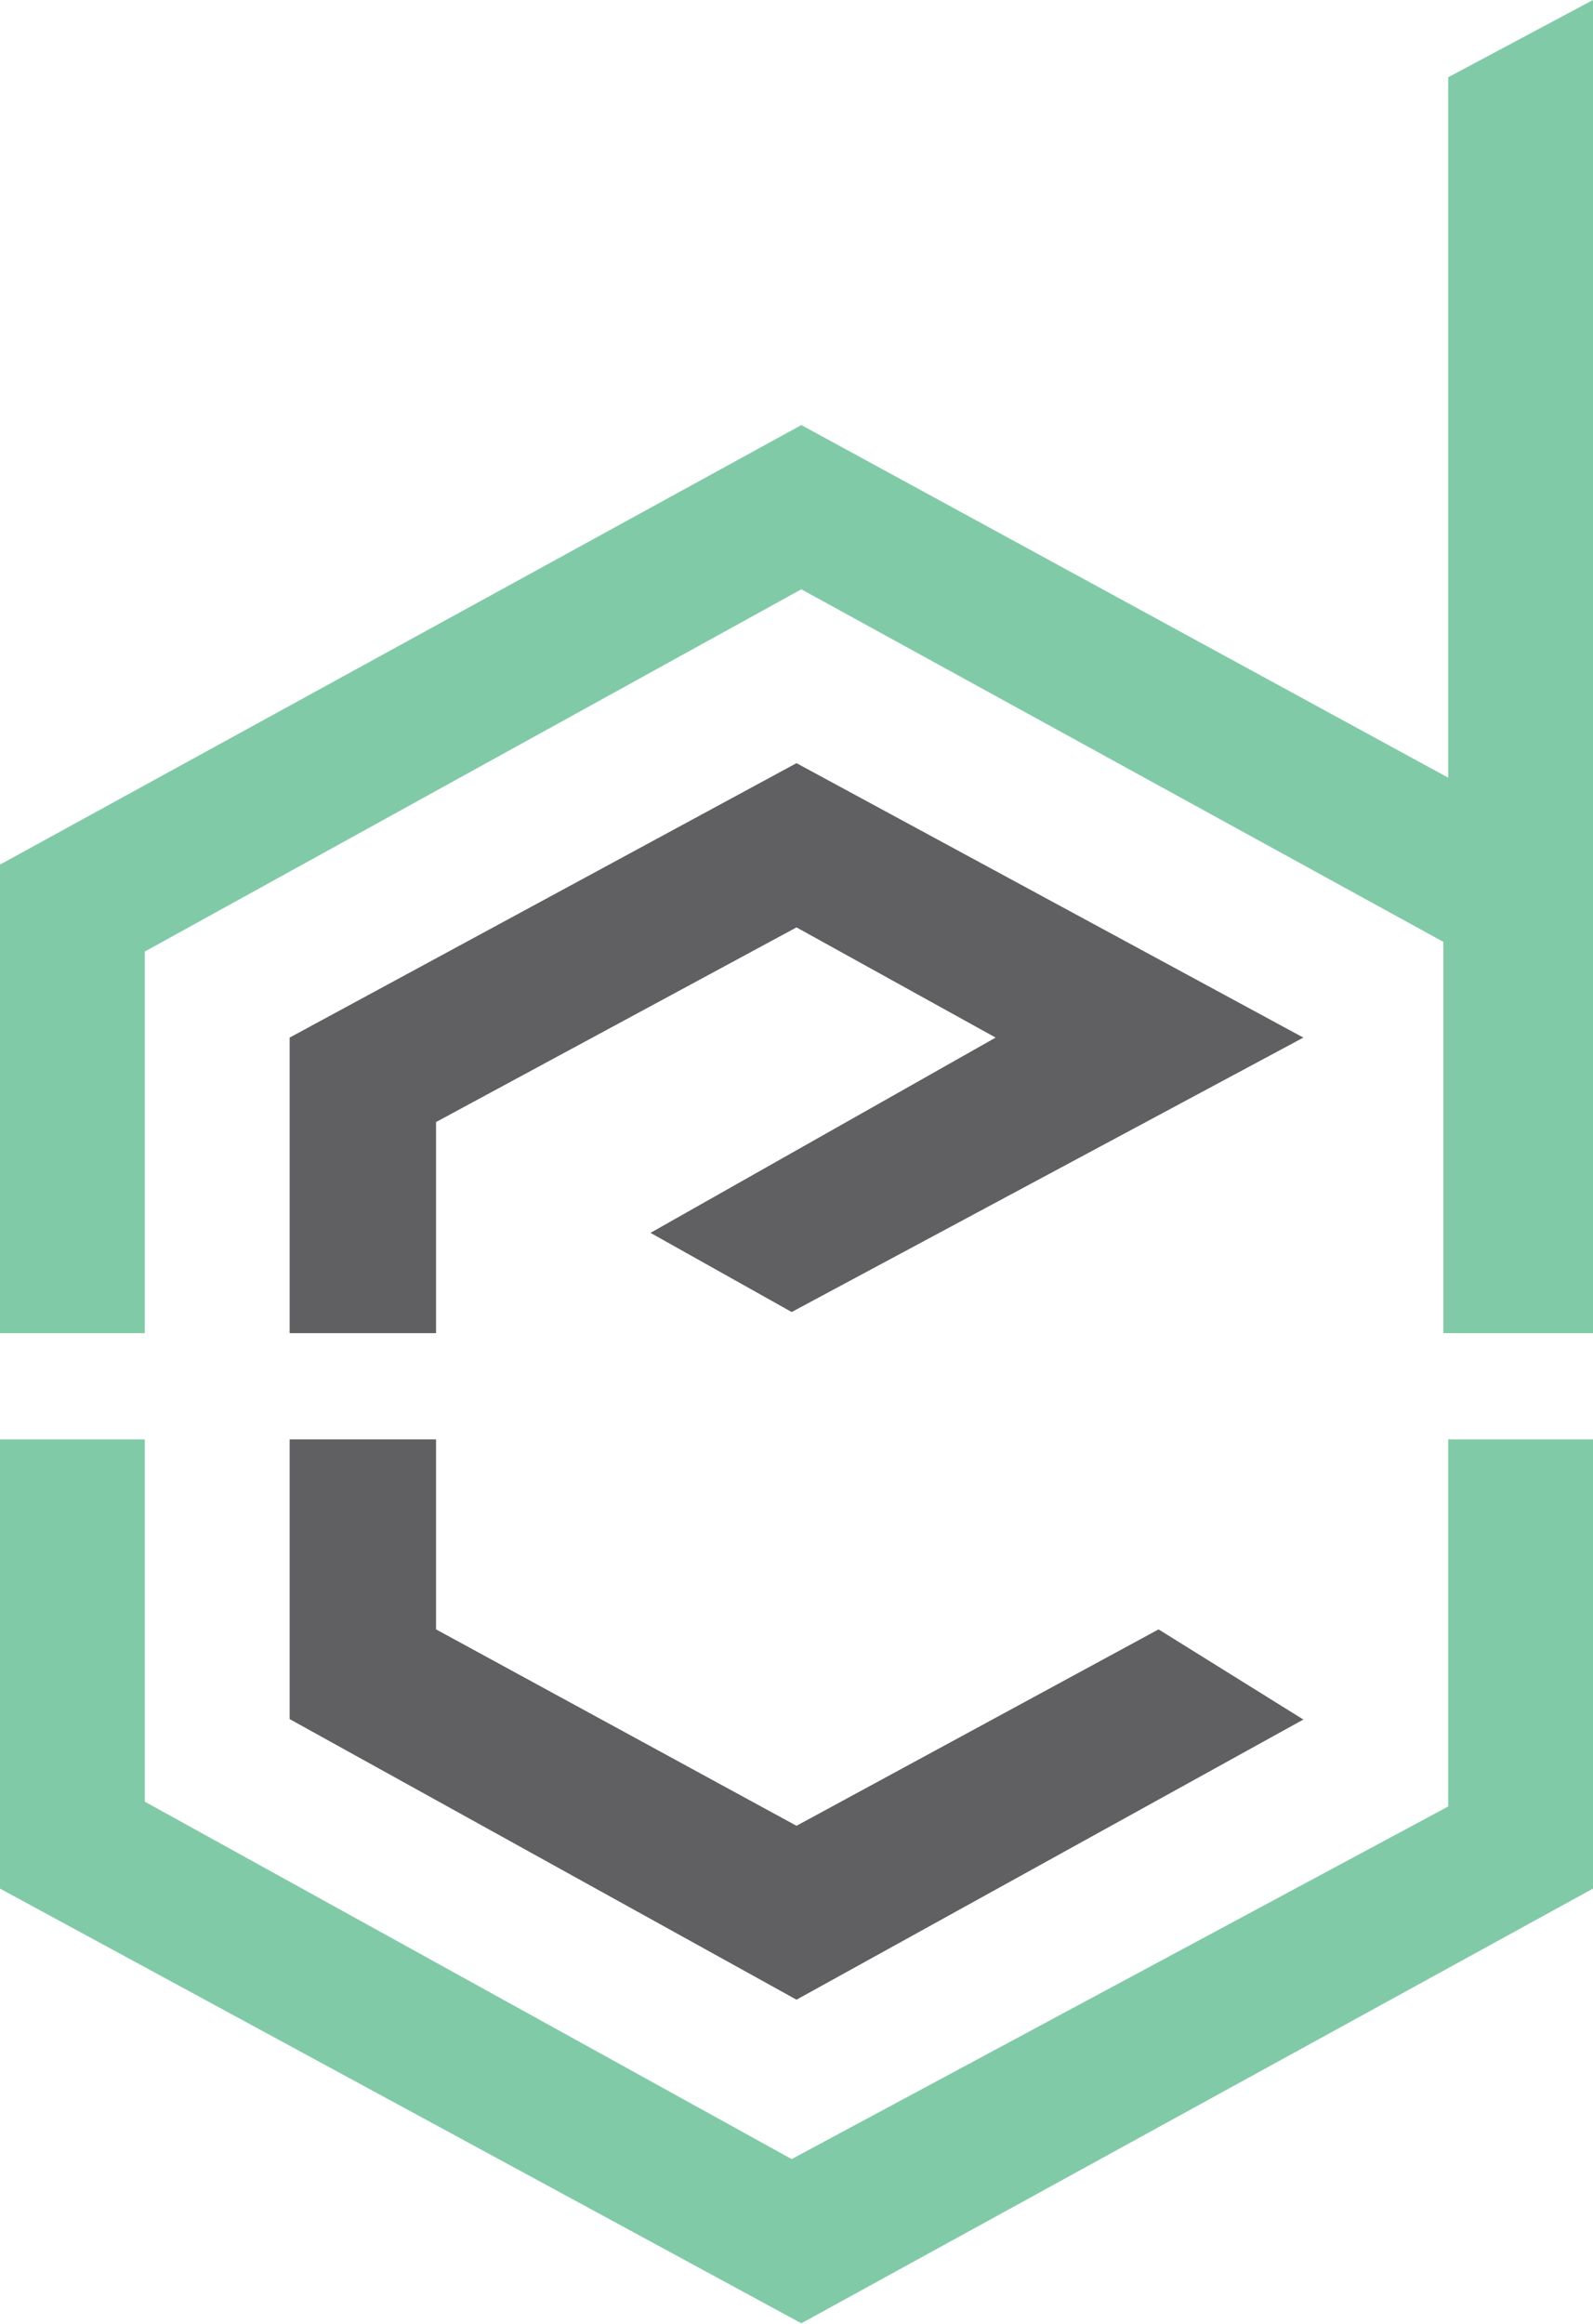 <svg width="83" height="121" viewBox="0 0 83 121" fill="none" xmlns="http://www.w3.org/2000/svg">
<path d="M41.5 39.739L15.091 54.029V69.418H22.72V58.426L41.5 48.291L51.875 54.029L33.892 64.197L41.248 68.319L67.909 54.029L41.5 39.739Z" fill="#606062"/>
<path d="M22.72 74.951H15.091V89.516L41.5 104.127L67.909 89.539L60.364 84.844L41.5 95.072L22.72 84.844V74.951Z" fill="#606062"/>
<path d="M7.545 69.418H0V45.021L41.752 22.133L75.454 40.494V4.024L83 0V69.418H75.203V49.045L41.752 30.685L7.545 49.548V69.418Z" fill="#81CAA8"/>
<path d="M7.545 74.951H0V98.342L41.752 120.978L83 98.342V74.951H75.454V94.066L41.248 112.427L7.545 93.815V74.951Z" fill="#81CAA8"/>
</svg>
